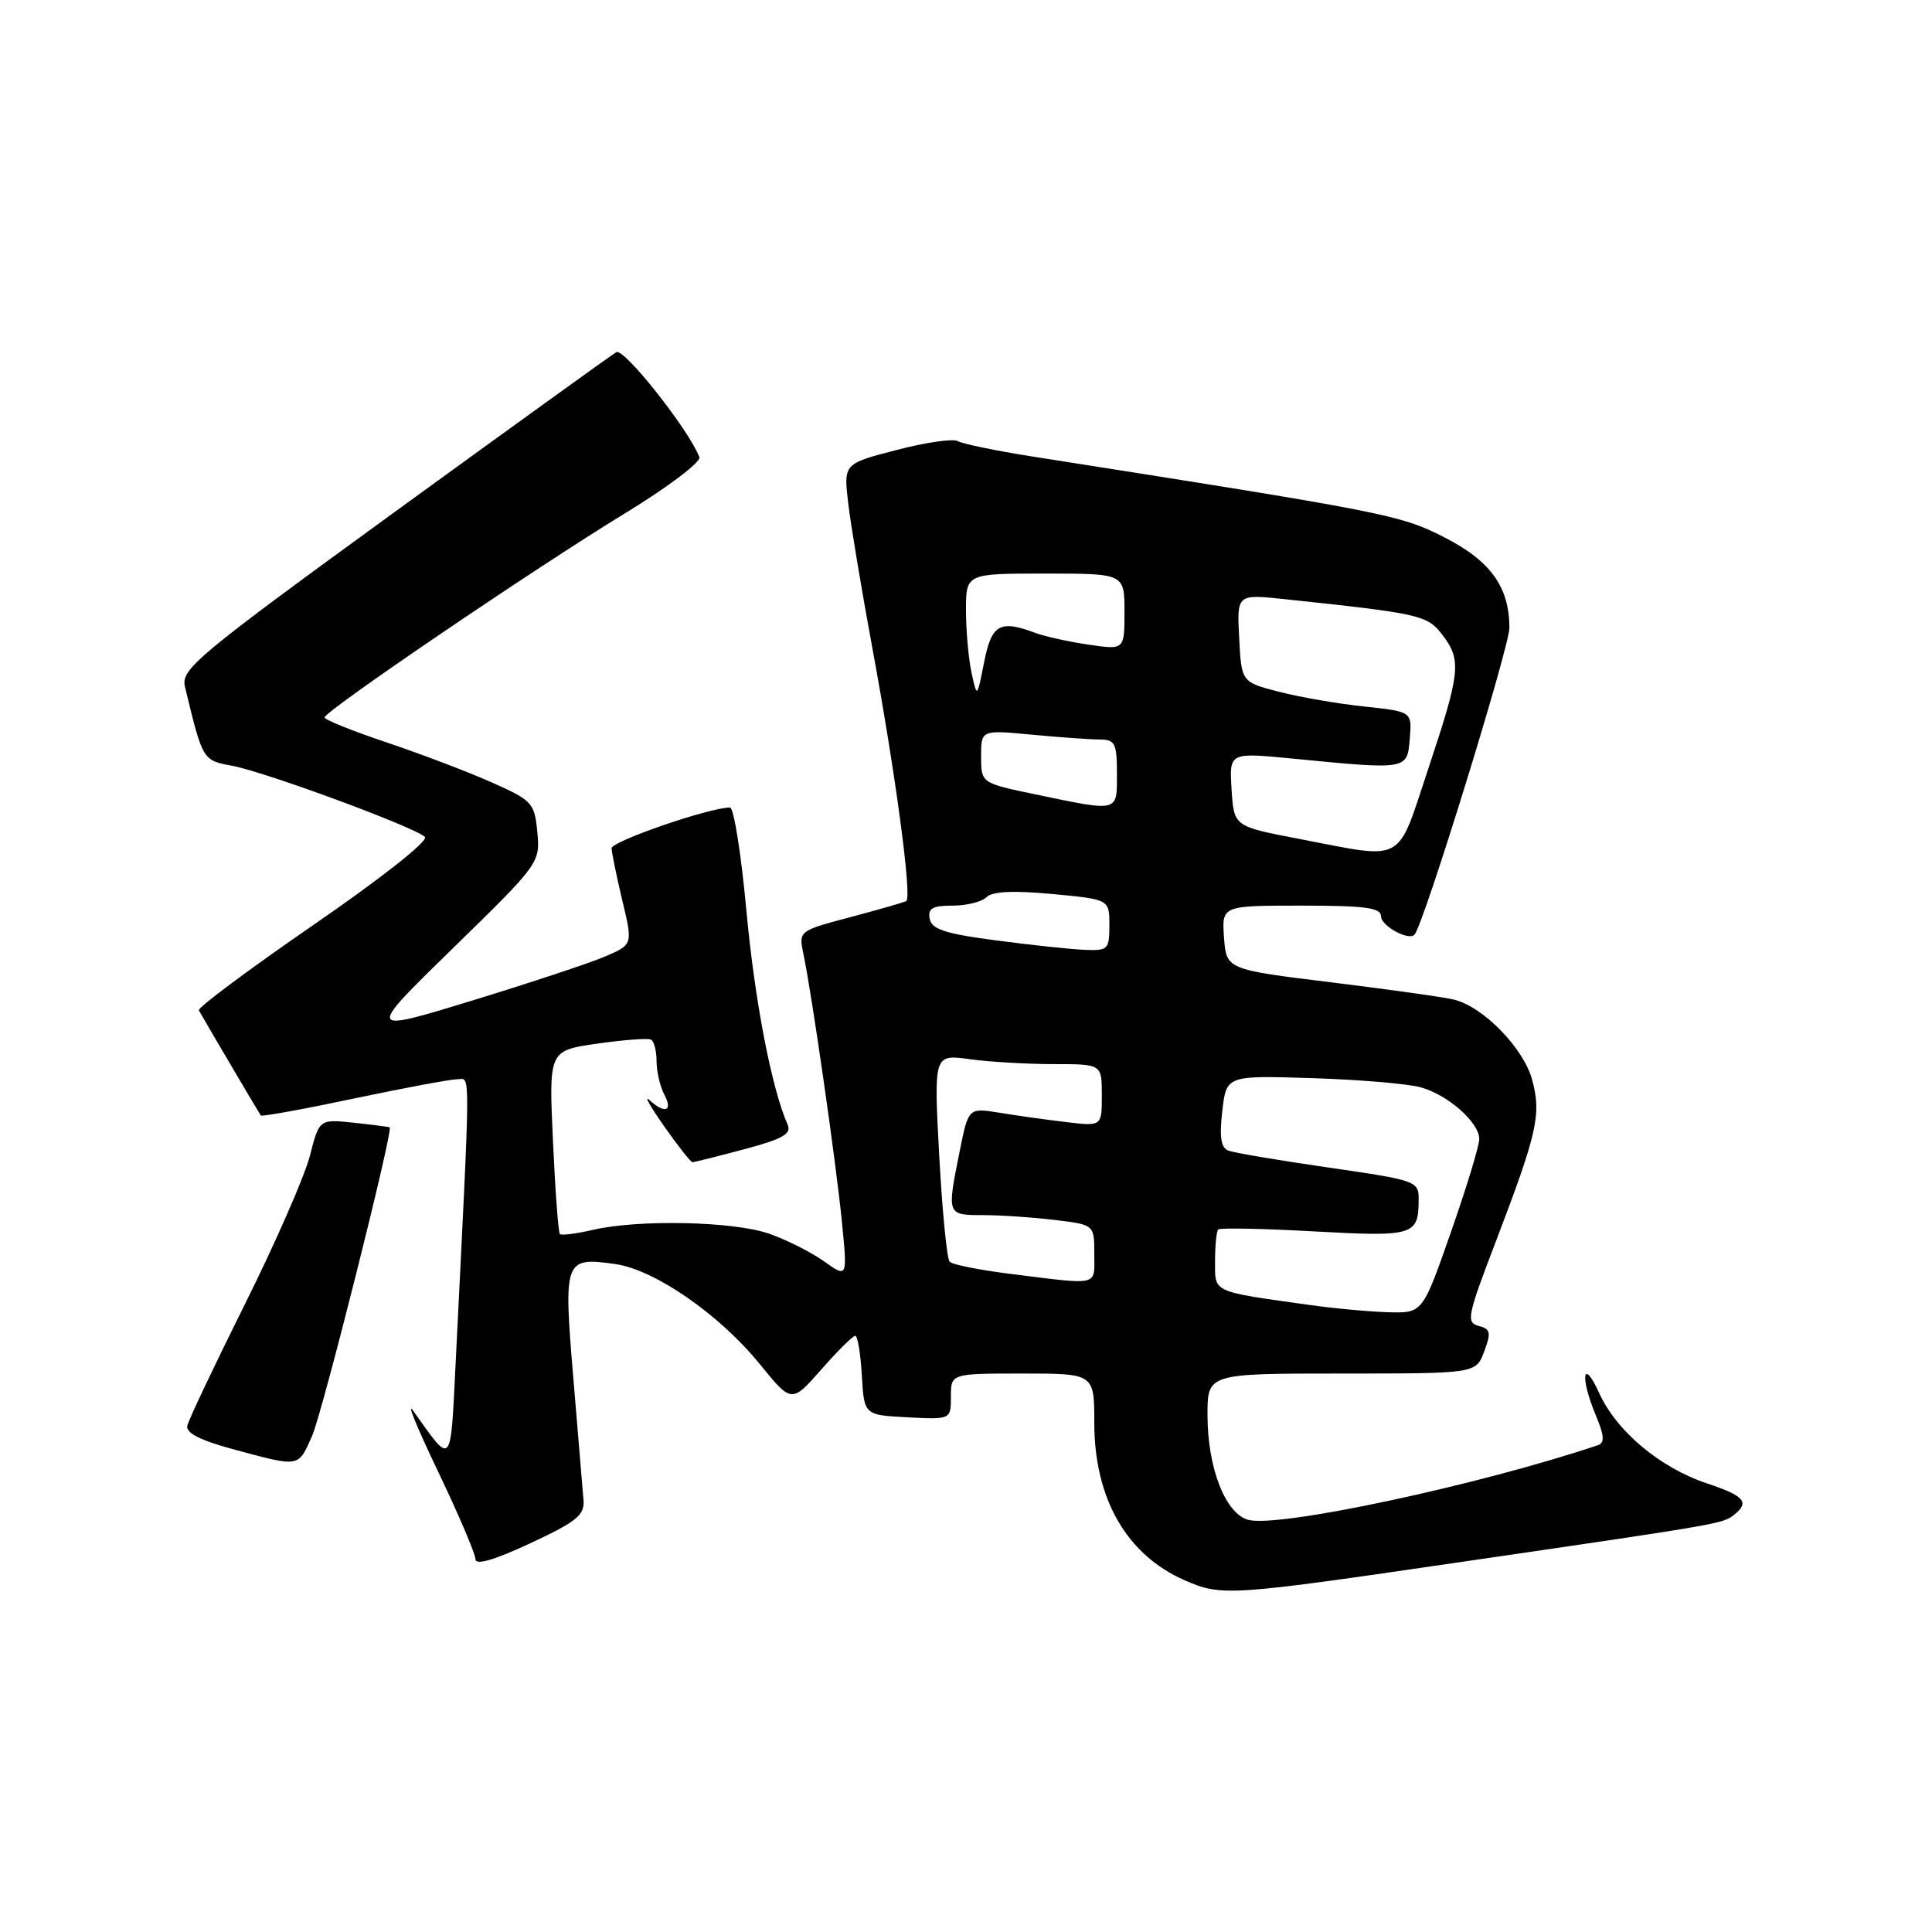 <?xml version="1.0" encoding="UTF-8" standalone="no"?>
<!DOCTYPE svg PUBLIC "-//W3C//DTD SVG 1.1//EN" "http://www.w3.org/Graphics/SVG/1.1/DTD/svg11.dtd" >
<svg xmlns="http://www.w3.org/2000/svg" xmlns:xlink="http://www.w3.org/1999/xlink" version="1.1" viewBox="0 0 256 256">
 <g >
 <path fill="currentColor"
d=" M 193.26 207.02 C 228.03 201.95 228.26 201.91 229.75 200.74 C 231.88 199.06 231.17 198.22 226.22 196.57 C 219.98 194.50 214.20 189.66 211.89 184.57 C 209.71 179.77 209.33 182.46 211.47 187.58 C 212.59 190.26 212.65 191.18 211.72 191.50 C 195.97 196.79 169.58 202.43 165.45 201.40 C 162.39 200.63 160.00 194.53 160.00 187.48 C 160.00 182.00 160.00 182.00 177.78 182.00 C 195.56 182.00 195.56 182.00 196.66 179.09 C 197.61 176.57 197.51 176.11 195.93 175.69 C 194.26 175.25 194.43 174.37 198.07 164.86 C 203.72 150.08 204.26 147.69 203.02 143.09 C 201.90 138.91 196.58 133.43 192.69 132.46 C 191.43 132.14 184.13 131.12 176.45 130.17 C 162.50 128.46 162.50 128.46 162.19 124.23 C 161.89 120.00 161.89 120.00 172.44 120.00 C 180.94 120.00 183.00 120.28 183.00 121.43 C 183.00 122.70 186.70 124.71 187.44 123.84 C 188.69 122.35 200.00 85.77 200.00 83.20 C 200.00 77.74 197.48 74.27 191.21 71.11 C 185.47 68.21 183.48 67.82 136.73 60.48 C 131.91 59.72 127.49 58.80 126.91 58.45 C 126.33 58.09 122.69 58.61 118.82 59.62 C 111.78 61.44 111.78 61.44 112.39 66.67 C 112.73 69.54 114.16 78.11 115.56 85.70 C 118.65 102.37 120.88 118.98 120.08 119.40 C 119.76 119.57 116.42 120.53 112.66 121.53 C 105.82 123.35 105.82 123.35 106.46 126.42 C 107.58 131.75 110.80 154.18 111.56 161.92 C 112.29 169.34 112.29 169.34 109.21 167.15 C 107.52 165.94 104.25 164.29 101.94 163.48 C 97.26 161.83 84.64 161.55 78.53 162.97 C 76.34 163.48 74.39 163.72 74.19 163.52 C 73.98 163.32 73.57 157.77 73.27 151.18 C 72.72 139.21 72.72 139.21 79.11 138.29 C 82.62 137.79 85.84 137.54 86.25 137.75 C 86.66 137.95 87.00 139.25 87.00 140.62 C 87.00 142.00 87.47 144.00 88.04 145.07 C 89.20 147.25 88.09 147.63 86.04 145.75 C 85.29 145.06 86.18 146.64 88.01 149.25 C 89.84 151.86 91.53 154.00 91.76 154.00 C 91.98 154.00 95.07 153.23 98.61 152.28 C 103.69 150.93 104.91 150.25 104.37 149.03 C 102.25 144.26 100.01 132.64 98.90 120.65 C 98.21 113.14 97.23 107.00 96.73 107.00 C 94.01 107.00 81.01 111.48 81.04 112.40 C 81.06 113.01 81.70 116.12 82.46 119.33 C 83.86 125.16 83.86 125.16 80.18 126.74 C 78.16 127.61 70.20 130.24 62.50 132.60 C 48.50 136.88 48.50 136.88 60.04 125.62 C 71.48 114.46 71.58 114.32 71.20 110.27 C 70.83 106.38 70.54 106.07 65.15 103.67 C 62.04 102.28 55.79 99.91 51.25 98.38 C 46.71 96.86 43.00 95.37 43.01 95.06 C 43.01 94.23 70.92 75.27 82.81 68.02 C 88.50 64.55 92.91 61.22 92.67 60.57 C 91.27 56.93 82.68 46.07 81.67 46.66 C 81.03 47.03 67.77 56.60 52.20 67.91 C 25.98 86.98 23.95 88.68 24.51 91.00 C 26.86 100.77 26.85 100.75 30.76 101.47 C 35.14 102.28 55.02 109.62 56.30 110.90 C 56.81 111.41 50.56 116.34 41.60 122.51 C 33.04 128.41 26.17 133.52 26.35 133.87 C 26.77 134.67 34.26 147.39 34.56 147.81 C 34.68 147.98 40.24 146.97 46.91 145.56 C 53.58 144.15 59.75 143.00 60.64 143.00 C 62.36 143.00 62.38 140.31 60.37 180.70 C 59.68 194.55 59.95 194.25 54.76 186.95 C 53.80 185.60 55.27 189.19 58.01 194.91 C 60.75 200.64 63.00 205.90 63.00 206.60 C 63.00 207.44 65.47 206.73 70.25 204.50 C 76.37 201.65 77.47 200.76 77.32 198.81 C 77.22 197.54 76.61 190.25 75.97 182.62 C 74.65 166.87 74.77 166.55 81.50 167.49 C 86.73 168.22 95.31 174.15 100.65 180.72 C 104.89 185.94 104.89 185.94 108.82 181.47 C 110.98 179.01 113.01 177.00 113.32 177.00 C 113.64 177.00 114.03 179.36 114.20 182.25 C 114.50 187.50 114.50 187.50 120.25 187.80 C 126.00 188.10 126.00 188.10 126.00 185.05 C 126.00 182.00 126.00 182.00 135.50 182.00 C 145.00 182.00 145.00 182.00 145.00 188.53 C 145.00 198.60 149.30 206.06 157.03 209.42 C 161.90 211.53 162.83 211.47 193.26 207.02 Z  M 41.36 190.25 C 42.71 187.20 52.12 149.79 51.64 149.38 C 51.56 149.32 49.43 149.04 46.90 148.77 C 42.31 148.28 42.31 148.28 41.06 153.16 C 40.37 155.84 36.51 164.67 32.47 172.77 C 28.44 180.87 24.99 188.13 24.82 188.91 C 24.60 189.88 26.51 190.85 31.00 192.06 C 39.80 194.43 39.48 194.48 41.36 190.25 Z  M 173.50 172.91 C 160.45 171.08 161.00 171.33 161.00 167.12 C 161.00 165.04 161.19 163.14 161.42 162.91 C 161.65 162.68 167.39 162.79 174.16 163.17 C 187.36 163.89 187.96 163.71 187.98 158.97 C 188.00 156.50 187.72 156.40 176.06 154.71 C 169.49 153.76 163.51 152.75 162.76 152.46 C 161.78 152.09 161.56 150.66 161.96 147.22 C 162.50 142.50 162.50 142.50 173.90 142.86 C 180.17 143.06 186.66 143.61 188.31 144.09 C 191.92 145.12 196.00 148.74 196.01 150.92 C 196.02 151.79 194.33 157.34 192.26 163.25 C 188.50 174.00 188.50 174.00 184.00 173.88 C 181.53 173.81 176.80 173.38 173.50 172.91 Z  M 134.00 168.81 C 129.88 168.30 126.20 167.57 125.84 167.19 C 125.47 166.81 124.85 160.47 124.45 153.10 C 123.73 139.69 123.73 139.69 128.50 140.35 C 131.13 140.71 136.14 141.00 139.64 141.00 C 146.00 141.00 146.00 141.00 146.00 145.13 C 146.00 149.25 146.00 149.25 141.25 148.68 C 138.64 148.37 134.66 147.81 132.41 147.44 C 128.32 146.78 128.32 146.78 127.16 152.56 C 125.46 161.03 125.45 161.00 130.25 161.01 C 132.59 161.01 136.86 161.30 139.75 161.65 C 145.00 162.28 145.00 162.28 145.00 166.14 C 145.00 170.48 145.83 170.28 134.00 168.81 Z  M 132.01 124.61 C 125.26 123.73 123.45 123.14 123.19 121.75 C 122.92 120.36 123.55 120.00 126.23 120.00 C 128.08 120.00 130.11 119.49 130.72 118.88 C 131.49 118.11 134.26 117.98 139.42 118.46 C 147.00 119.17 147.00 119.17 147.00 122.59 C 147.00 125.80 146.81 125.99 143.75 125.86 C 141.96 125.79 136.68 125.23 132.01 124.61 Z  M 172.00 111.13 C 163.50 109.50 163.50 109.50 163.19 104.60 C 162.88 99.70 162.88 99.70 171.19 100.51 C 186.56 102.01 186.46 102.03 186.80 97.89 C 187.10 94.29 187.10 94.29 180.80 93.62 C 177.34 93.26 172.25 92.38 169.50 91.67 C 164.50 90.38 164.50 90.38 164.20 84.55 C 163.89 78.72 163.89 78.72 170.20 79.39 C 188.07 81.28 189.12 81.51 191.07 84.05 C 193.69 87.46 193.54 88.98 189.29 101.75 C 184.99 114.66 186.40 113.89 172.00 111.13 Z  M 137.25 105.27 C 130.00 103.76 130.00 103.76 130.00 100.23 C 130.00 96.71 130.00 96.71 136.75 97.35 C 140.46 97.70 144.51 97.99 145.75 97.99 C 147.75 98.00 148.00 98.50 148.00 102.50 C 148.00 107.67 148.36 107.58 137.25 105.27 Z  M 128.73 89.12 C 128.33 87.27 128.00 83.56 128.00 80.88 C 128.00 76.00 128.00 76.00 138.50 76.00 C 149.00 76.00 149.00 76.00 149.00 81.06 C 149.00 86.12 149.00 86.12 144.25 85.42 C 141.64 85.04 138.46 84.34 137.18 83.86 C 132.47 82.10 131.39 82.72 130.40 87.75 C 129.46 92.50 129.46 92.50 128.73 89.12 Z "/>
</g>
</svg>